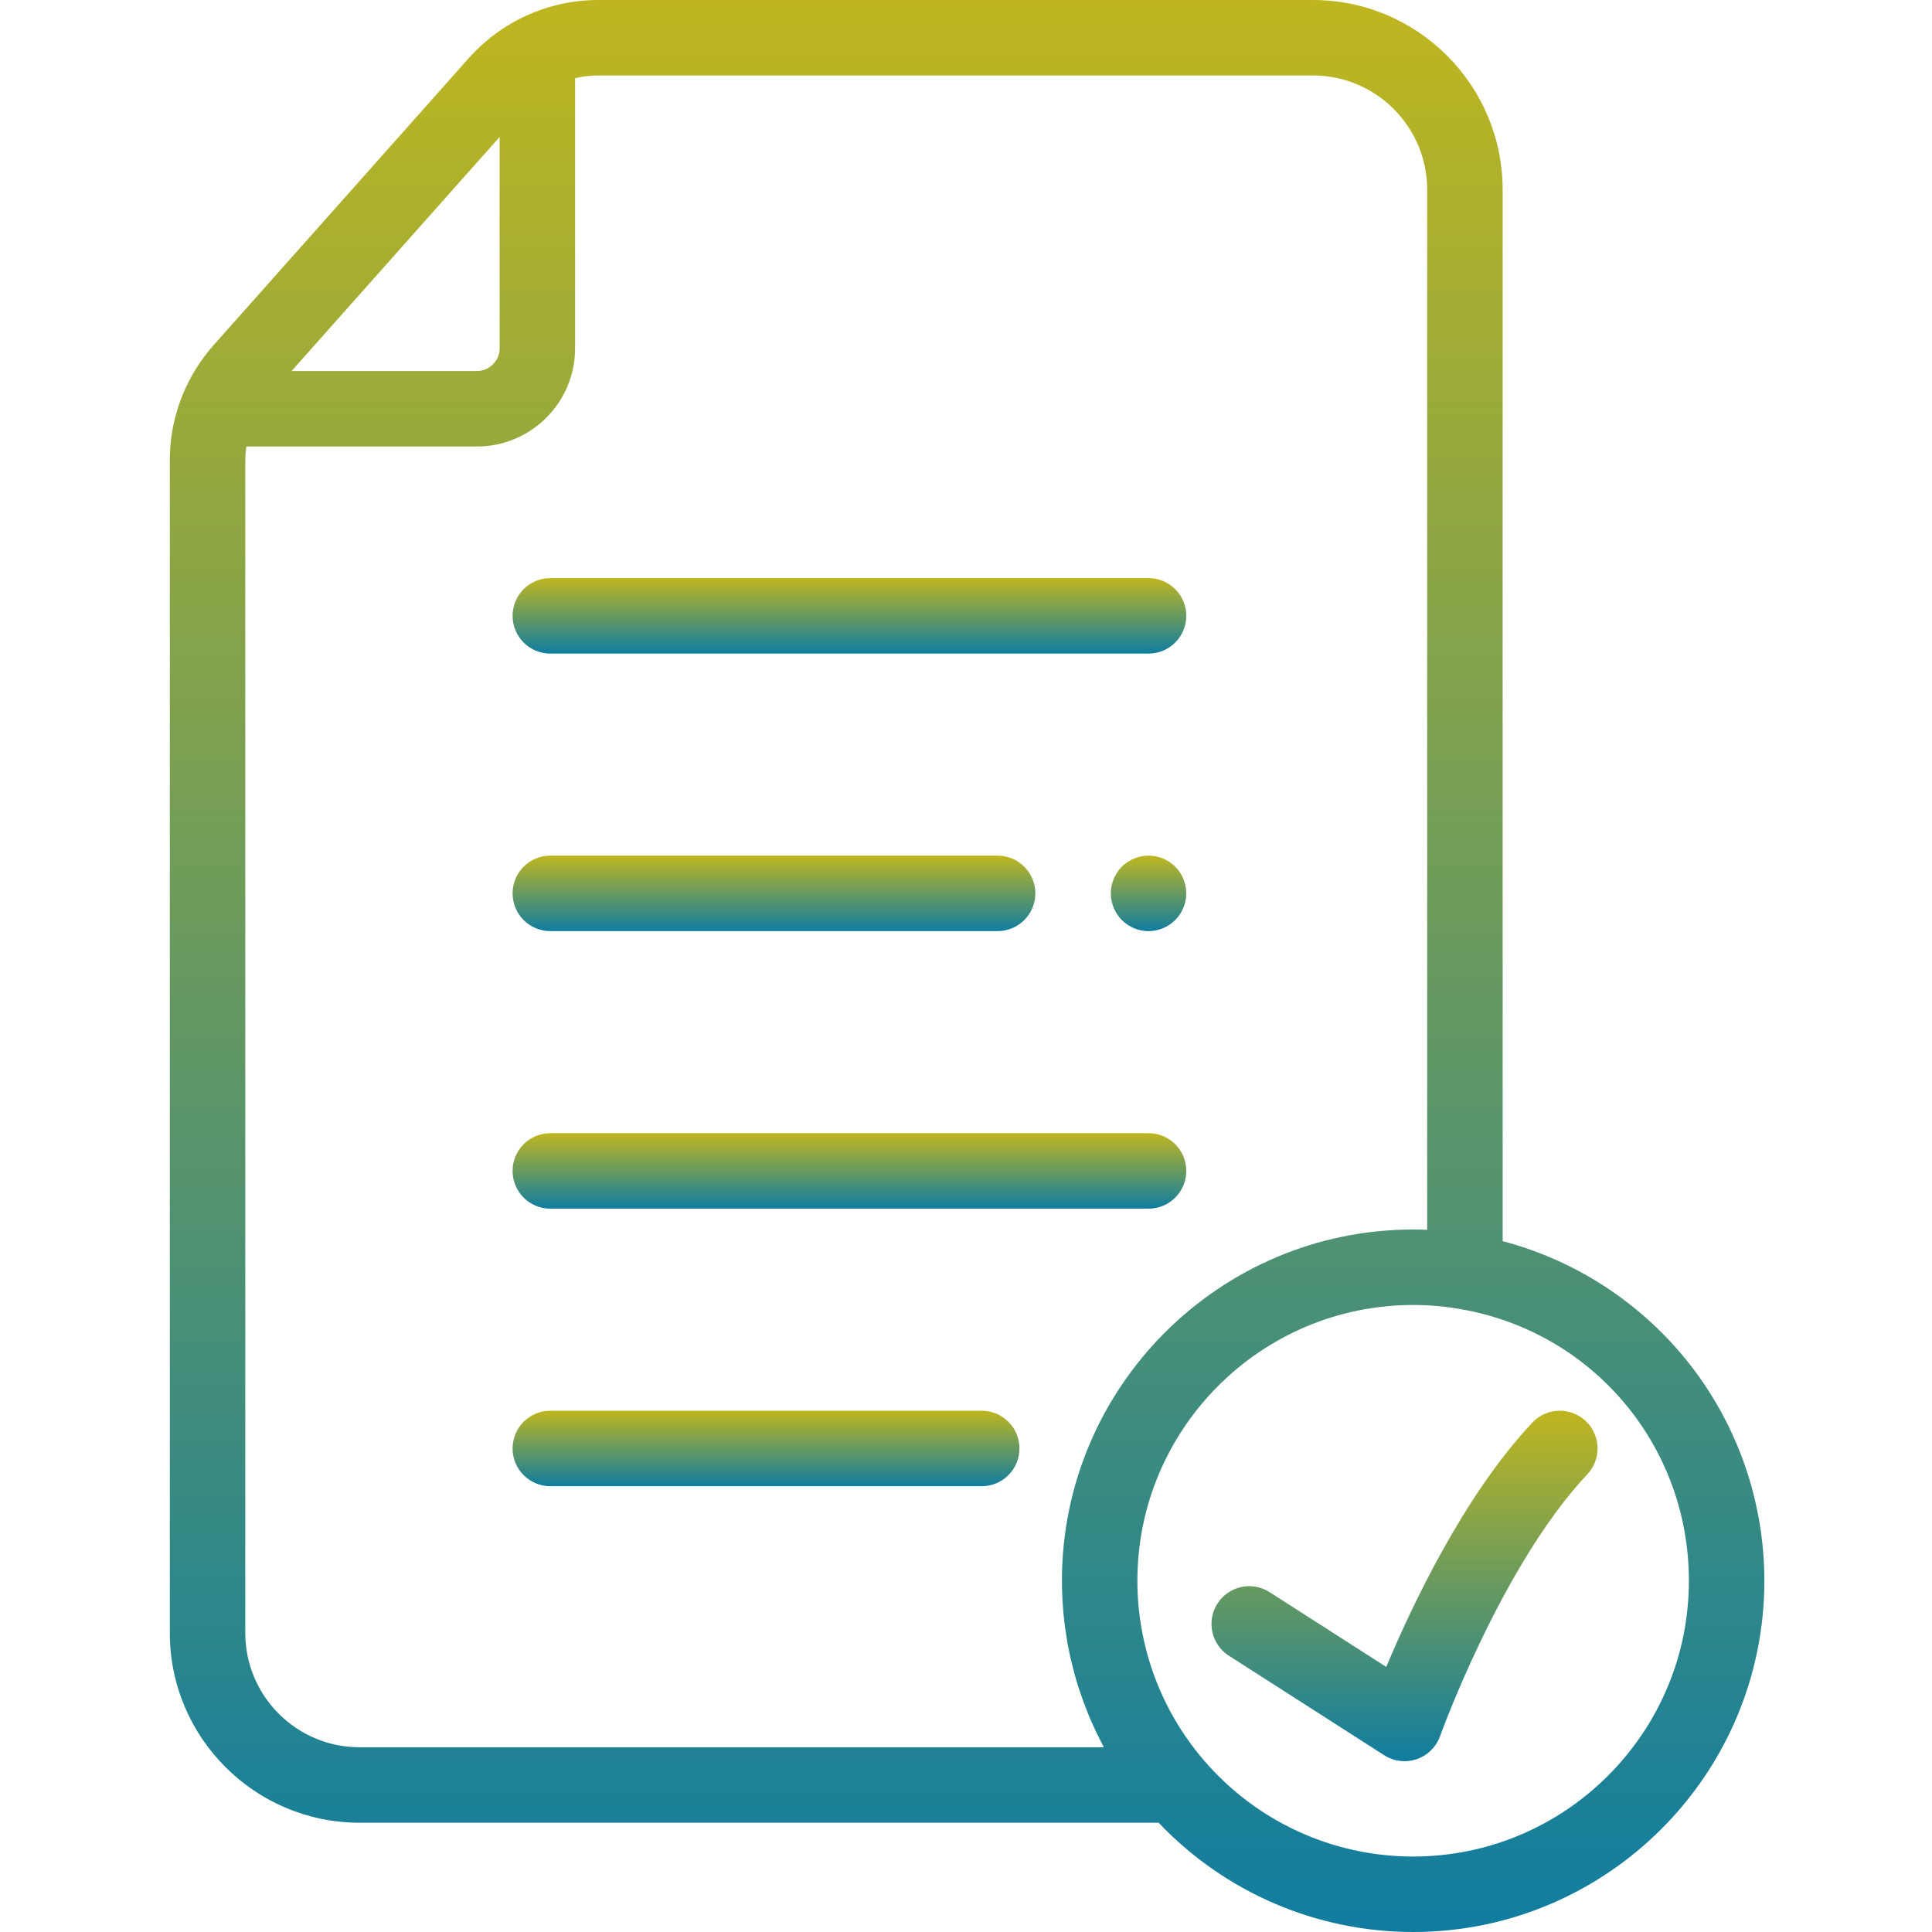 <svg width="48" height="48" viewBox="0 0 48 48" fill="none" xmlns="http://www.w3.org/2000/svg">
<g clip-path="url(#clip0_88_369)">
<path d="M41.743 33.604C40.583 32.249 39.038 31.284 37.333 30.836V4.713C37.333 2.114 35.218 0 32.619 0H14.858C14.185 0 13.529 0.159 12.938 0.454C12.935 0.456 12.932 0.457 12.929 0.458C12.927 0.46 12.923 0.462 12.92 0.463C12.884 0.482 12.848 0.501 12.812 0.521C12.784 0.536 12.757 0.55 12.729 0.566C12.697 0.584 12.666 0.603 12.634 0.623C12.603 0.641 12.572 0.66 12.542 0.679C12.514 0.697 12.487 0.716 12.459 0.734C12.425 0.757 12.392 0.78 12.36 0.803C12.335 0.821 12.31 0.839 12.286 0.857C12.251 0.883 12.217 0.909 12.184 0.936C12.161 0.954 12.139 0.972 12.117 0.99C12.082 1.018 12.048 1.048 12.015 1.078C11.994 1.096 11.973 1.114 11.953 1.133C11.919 1.164 11.885 1.196 11.852 1.229C11.833 1.247 11.814 1.266 11.795 1.285C11.756 1.325 11.717 1.366 11.679 1.408C11.669 1.42 11.658 1.43 11.648 1.442L8.829 4.614L5.304 8.578C5.261 8.626 5.221 8.674 5.18 8.724C5.168 8.739 5.157 8.754 5.145 8.769C5.119 8.803 5.093 8.836 5.068 8.87C5.047 8.896 5.028 8.924 5.009 8.951C4.994 8.973 4.978 8.995 4.962 9.018C4.938 9.053 4.916 9.088 4.893 9.124C4.884 9.138 4.874 9.153 4.865 9.167C4.839 9.21 4.814 9.252 4.789 9.296C4.785 9.303 4.78 9.311 4.776 9.319C4.748 9.368 4.721 9.417 4.695 9.468C4.694 9.469 4.694 9.469 4.694 9.471C4.384 10.073 4.219 10.743 4.219 11.432V40.571C4.219 43.17 6.333 45.285 8.933 45.285H28.786C30.429 47.016 32.709 48 35.109 48C39.921 48 43.835 44.086 43.835 39.274C43.835 37.195 43.092 35.181 41.743 33.604ZM12.413 3.403V8.655C12.413 8.965 12.16 9.218 11.85 9.218H7.244L10.069 6.04L12.413 3.403ZM8.932 43.41C7.367 43.41 6.094 42.137 6.094 40.571V11.432C6.094 11.318 6.104 11.205 6.12 11.093H11.85C13.194 11.093 14.288 9.999 14.288 8.655V1.944C14.473 1.899 14.665 1.875 14.858 1.875H32.619C34.185 1.875 35.458 3.148 35.458 4.713V30.554C35.342 30.55 35.225 30.547 35.109 30.547C30.298 30.547 26.383 34.462 26.383 39.274C26.383 39.39 26.386 39.506 26.391 39.621C26.392 39.653 26.394 39.684 26.395 39.715C26.4 39.813 26.407 39.911 26.415 40.008C26.417 40.028 26.418 40.047 26.42 40.066C26.43 40.18 26.443 40.294 26.458 40.406C26.461 40.435 26.466 40.464 26.47 40.493C26.483 40.584 26.497 40.675 26.513 40.766C26.517 40.793 26.522 40.82 26.526 40.847C26.547 40.959 26.569 41.069 26.594 41.179C26.599 41.203 26.605 41.227 26.611 41.251C26.632 41.341 26.654 41.431 26.678 41.52C26.686 41.55 26.694 41.581 26.703 41.612C26.733 41.721 26.765 41.829 26.799 41.936C26.803 41.948 26.807 41.96 26.811 41.972C26.843 42.069 26.876 42.165 26.911 42.26C26.922 42.291 26.934 42.323 26.946 42.354C26.98 42.445 27.016 42.536 27.053 42.626C27.06 42.642 27.066 42.658 27.073 42.675C27.117 42.778 27.163 42.879 27.21 42.981C27.224 43.01 27.238 43.039 27.253 43.069C27.291 43.149 27.331 43.229 27.372 43.308C27.386 43.333 27.398 43.358 27.411 43.382C27.416 43.392 27.421 43.401 27.425 43.41H8.932ZM35.109 46.125C33.109 46.125 31.215 45.255 29.912 43.736C28.845 42.497 28.258 40.912 28.258 39.274C28.258 35.496 31.331 32.422 35.109 32.422C35.489 32.422 35.87 32.454 36.242 32.517C39.556 33.067 41.96 35.908 41.96 39.274C41.96 43.051 38.887 46.125 35.109 46.125Z" fill="url(#paint0_linear_88_369)"/>
<path d="M13.672 16.238H28.535C29.053 16.238 29.473 15.818 29.473 15.3C29.473 14.783 29.053 14.363 28.535 14.363H13.672C13.154 14.363 12.735 14.783 12.735 15.3C12.735 15.818 13.154 16.238 13.672 16.238Z" fill="url(#paint1_linear_88_369)"/>
<path d="M29.315 21.675C29.281 21.624 29.242 21.576 29.198 21.532C29.154 21.489 29.107 21.45 29.056 21.416C29.004 21.382 28.95 21.353 28.894 21.33C28.837 21.306 28.778 21.288 28.718 21.276C28.598 21.252 28.473 21.252 28.352 21.276C28.292 21.288 28.233 21.306 28.177 21.33C28.12 21.353 28.066 21.382 28.015 21.416C27.964 21.45 27.915 21.489 27.872 21.532C27.829 21.576 27.789 21.624 27.756 21.675C27.722 21.727 27.693 21.781 27.67 21.837C27.646 21.893 27.628 21.953 27.616 22.012C27.604 22.073 27.598 22.134 27.598 22.195C27.598 22.257 27.604 22.318 27.616 22.379C27.628 22.439 27.646 22.498 27.67 22.554C27.693 22.61 27.722 22.665 27.756 22.716C27.789 22.767 27.829 22.815 27.872 22.859C28.046 23.034 28.288 23.134 28.535 23.134C28.596 23.134 28.658 23.127 28.718 23.115C28.778 23.103 28.837 23.085 28.894 23.061C28.95 23.038 29.004 23.009 29.056 22.975C29.107 22.941 29.154 22.902 29.198 22.859C29.242 22.815 29.28 22.767 29.315 22.716C29.349 22.665 29.378 22.61 29.401 22.554C29.424 22.498 29.442 22.439 29.454 22.379C29.467 22.318 29.472 22.257 29.472 22.195C29.472 22.134 29.467 22.073 29.454 22.012C29.442 21.953 29.424 21.893 29.401 21.837C29.378 21.781 29.349 21.727 29.315 21.675Z" fill="url(#paint2_linear_88_369)"/>
<path d="M13.672 23.133H24.785C25.303 23.133 25.723 22.713 25.723 22.196C25.723 21.678 25.303 21.258 24.785 21.258H13.672C13.154 21.258 12.735 21.678 12.735 22.196C12.735 22.713 13.154 23.133 13.672 23.133Z" fill="url(#paint3_linear_88_369)"/>
<path d="M13.672 30.029H28.535C29.053 30.029 29.473 29.609 29.473 29.091C29.473 28.573 29.053 28.154 28.535 28.154H13.672C13.154 28.154 12.735 28.573 12.735 29.091C12.735 29.609 13.154 30.029 13.672 30.029Z" fill="url(#paint4_linear_88_369)"/>
<path d="M24.39 35.049H13.672C13.154 35.049 12.735 35.469 12.735 35.987C12.735 36.505 13.154 36.924 13.672 36.924H24.39C24.908 36.924 25.328 36.505 25.328 35.987C25.328 35.469 24.908 35.049 24.39 35.049Z" fill="url(#paint5_linear_88_369)"/>
<path d="M38.071 35.344C36.374 37.147 35.076 39.899 34.441 41.414L31.542 39.556C31.106 39.277 30.526 39.404 30.247 39.84C29.968 40.276 30.095 40.855 30.53 41.135L34.389 43.608C34.542 43.706 34.718 43.756 34.895 43.756C34.997 43.756 35.099 43.74 35.198 43.706C35.468 43.614 35.681 43.403 35.778 43.134C35.793 43.092 37.309 38.89 39.436 36.629C39.791 36.252 39.773 35.659 39.396 35.304C39.019 34.949 38.425 34.967 38.071 35.344Z" fill="url(#paint6_linear_88_369)"/>
</g>
<defs>
<linearGradient id="paint0_linear_88_369" x1="24.027" y1="0" x2="24.027" y2="48" gradientUnits="userSpaceOnUse">
<stop stop-color="#BFB61F"/>
<stop offset="1" stop-color="#107DA0"/>
</linearGradient>
<linearGradient id="paint1_linear_88_369" x1="21.104" y1="14.363" x2="21.104" y2="16.238" gradientUnits="userSpaceOnUse">
<stop stop-color="#BFB61F"/>
<stop offset="1" stop-color="#107DA0"/>
</linearGradient>
<linearGradient id="paint2_linear_88_369" x1="28.535" y1="21.258" x2="28.535" y2="23.134" gradientUnits="userSpaceOnUse">
<stop stop-color="#BFB61F"/>
<stop offset="1" stop-color="#107DA0"/>
</linearGradient>
<linearGradient id="paint3_linear_88_369" x1="19.229" y1="21.258" x2="19.229" y2="23.133" gradientUnits="userSpaceOnUse">
<stop stop-color="#BFB61F"/>
<stop offset="1" stop-color="#107DA0"/>
</linearGradient>
<linearGradient id="paint4_linear_88_369" x1="21.104" y1="28.154" x2="21.104" y2="30.029" gradientUnits="userSpaceOnUse">
<stop stop-color="#BFB61F"/>
<stop offset="1" stop-color="#107DA0"/>
</linearGradient>
<linearGradient id="paint5_linear_88_369" x1="19.031" y1="35.049" x2="19.031" y2="36.924" gradientUnits="userSpaceOnUse">
<stop stop-color="#BFB61F"/>
<stop offset="1" stop-color="#107DA0"/>
</linearGradient>
<linearGradient id="paint6_linear_88_369" x1="34.895" y1="35.049" x2="34.895" y2="43.756" gradientUnits="userSpaceOnUse">
<stop stop-color="#BFB61F"/>
<stop offset="1" stop-color="#107DA0"/>
</linearGradient>
<clipPath id="clip0_88_369">
<rect width="48" height="48" fill="white"/>
</clipPath>
</defs>
</svg>
